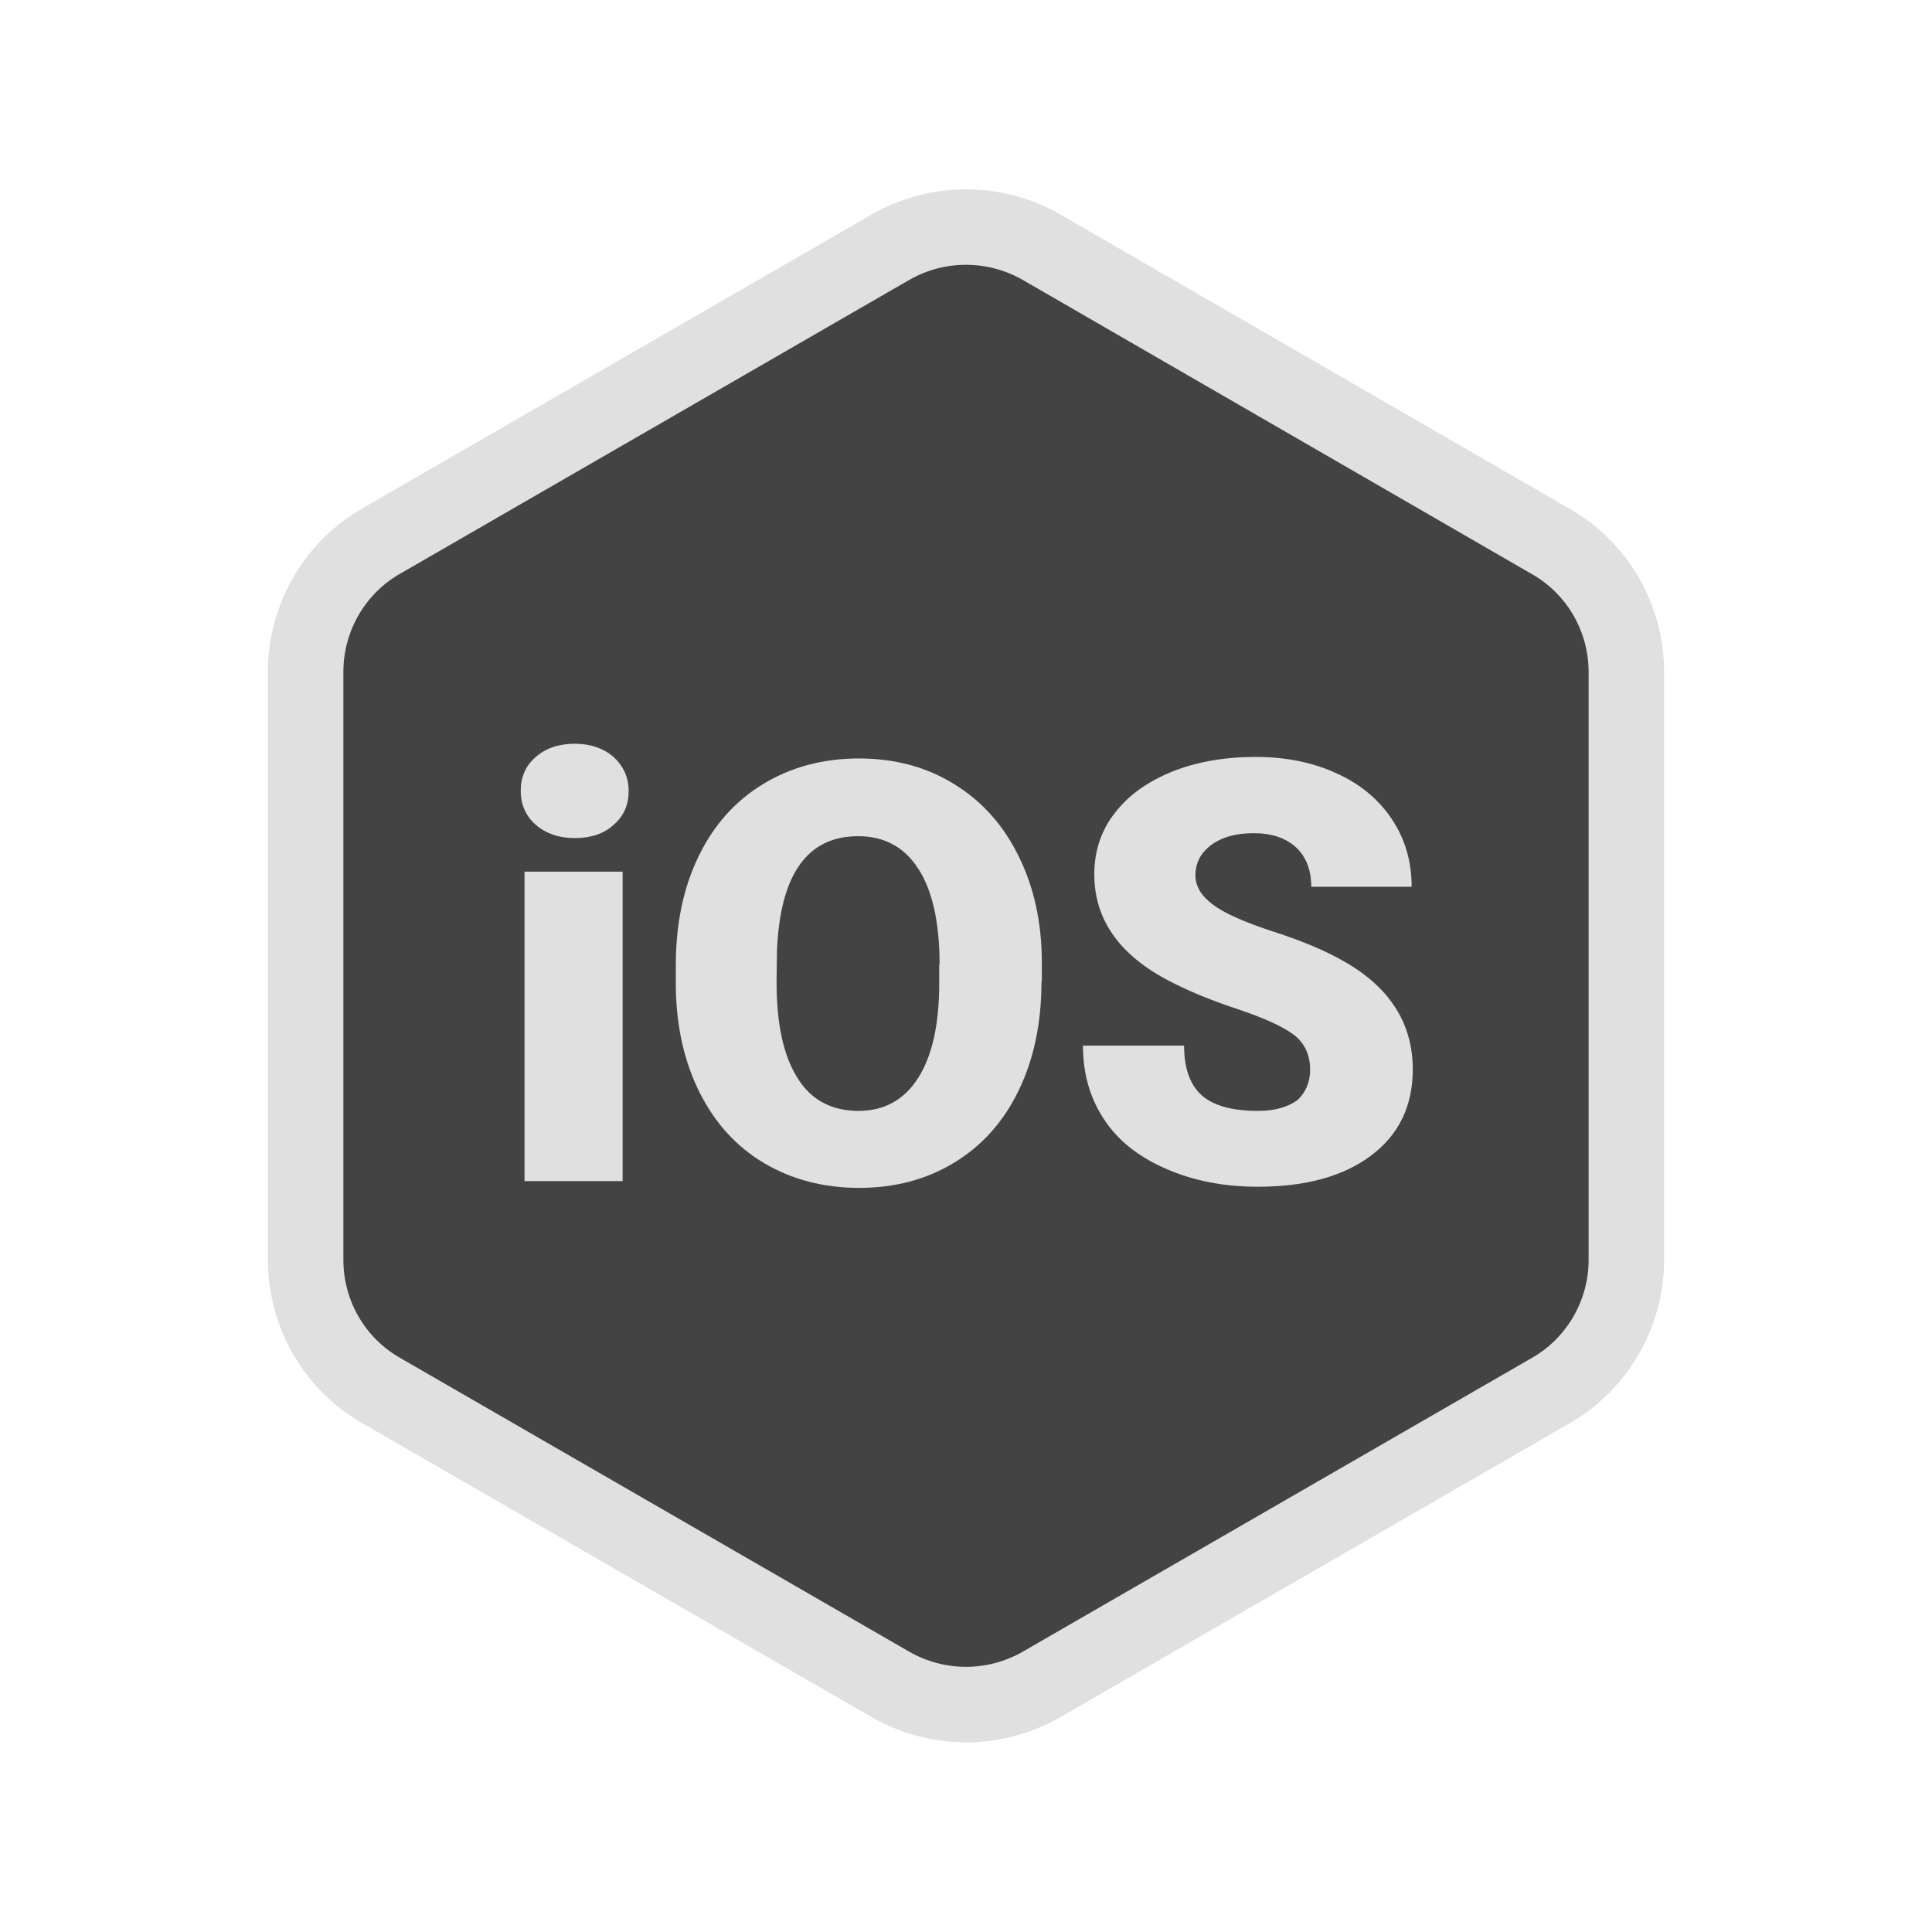 <?xml version="1.0" encoding="utf-8"?>
<!-- Generator: Adobe Illustrator 21.1.0, SVG Export Plug-In . SVG Version: 6.00 Build 0)  -->
<svg version="1.1" id="Layer_1" xmlns="http://www.w3.org/2000/svg" xmlns:xlink="http://www.w3.org/1999/xlink" x="0px" y="0px"
	 viewBox="0 0 512 512" style="enable-background:new 0 0 512 512;" xml:space="preserve">
<style type="text/css">
	.st0{fill:#434343;stroke:#E0E0E0;stroke-width:20;stroke-miterlimit:10;}
	.st1{enable-background:new    ;}
	.st2{fill:#E0E0E0;}
</style>
<path class="st0" d="M236,65.5l-135,77.9c-12.4,7.1-20,20.4-20,34.6v155.9c0,14.3,7.6,27.5,20,34.6l135,77.9c12.4,7.1,27.6,7.1,40,0
	l135-77.9c12.4-7.1,20-20.4,20-34.6V178.1c0-14.3-7.6-27.5-20-34.6l-135-78C263.6,58.4,248.4,58.4,236,65.5z"/>
<g class="st1">
	<path class="st2" d="M138,209.6c0-3.7,1.3-6.7,4-9c2.6-2.3,6.1-3.5,10.3-3.5c4.2,0,7.6,1.2,10.3,3.5c2.6,2.4,4,5.4,4,9
		c0,3.7-1.3,6.7-4,9c-2.6,2.4-6.1,3.5-10.3,3.5c-4.2,0-7.6-1.2-10.3-3.5C139.4,216.3,138,213.3,138,209.6z M165,313h-26v-82h26V313z
		"/>
	<path class="st2" d="M276,260.2c0,10.8-2,20.4-6,28.7c-4,8.3-9.7,14.7-17.1,19.2c-7.4,4.5-15.8,6.7-25.2,6.7
		c-9.4,0-17.8-2.2-25.1-6.5s-13-10.5-17.1-18.6c-4.1-8.1-6.2-17.3-6.4-27.8v-6.2c0-10.9,2-20.4,6-28.7c4-8.3,9.7-14.7,17.1-19.2
		c7.4-4.5,15.9-6.8,25.4-6.8c9.4,0,17.8,2.2,25.1,6.7c7.4,4.5,13.1,10.8,17.2,19.1c4.1,8.2,6.2,17.7,6.2,28.4V260.2z M249,255.6
		c0-11.1-1.9-19.6-5.6-25.3c-3.7-5.8-9-8.7-16-8.7c-13.5,0-20.7,10.2-21.5,30.5l-0.1,8.2c0,11,1.8,19.4,5.5,25.3
		c3.6,5.9,9.1,8.8,16.2,8.8c6.8,0,12.1-2.9,15.8-8.7c3.7-5.8,5.6-14.1,5.6-25V255.6z"/>
	<path class="st2" d="M347.2,283.5c0-3.9-1.4-6.9-4.1-9.1c-2.8-2.2-7.6-4.4-14.6-6.8c-7-2.3-12.6-4.6-17-6.8
		c-14.4-7-21.5-16.7-21.5-29.1c0-6.1,1.8-11.6,5.4-16.2c3.6-4.7,8.6-8.3,15.2-11c6.5-2.6,13.9-3.9,22.1-3.9c8,0,15.1,1.4,21.4,4.3
		c6.3,2.8,11.2,6.9,14.7,12.1s5.3,11.2,5.3,18h-26.6c0-4.5-1.4-8-4.1-10.5c-2.8-2.5-6.5-3.7-11.2-3.7c-4.8,0-8.5,1.1-11.3,3.2
		c-2.8,2.1-4.1,4.8-4.1,8c0,2.8,1.5,5.4,4.6,7.7c3,2.3,8.4,4.7,16.1,7.2c7.7,2.5,13.9,5.1,18.9,8c12,6.9,18,16.4,18,28.5
		c0,9.7-3.7,17.3-11,22.8c-7.3,5.5-17.3,8.3-30.1,8.3c-9,0-17.1-1.6-24.4-4.8c-7.3-3.2-12.8-7.6-16.4-13.2
		c-3.7-5.6-5.5-12.1-5.5-19.4h26.8c0,5.9,1.5,10.3,4.6,13.1c3.1,2.8,8.1,4.2,15,4.2c4.4,0,7.9-1,10.5-2.9
		C345.9,289.6,347.2,286.9,347.2,283.5z"/>
</g>
</svg>
